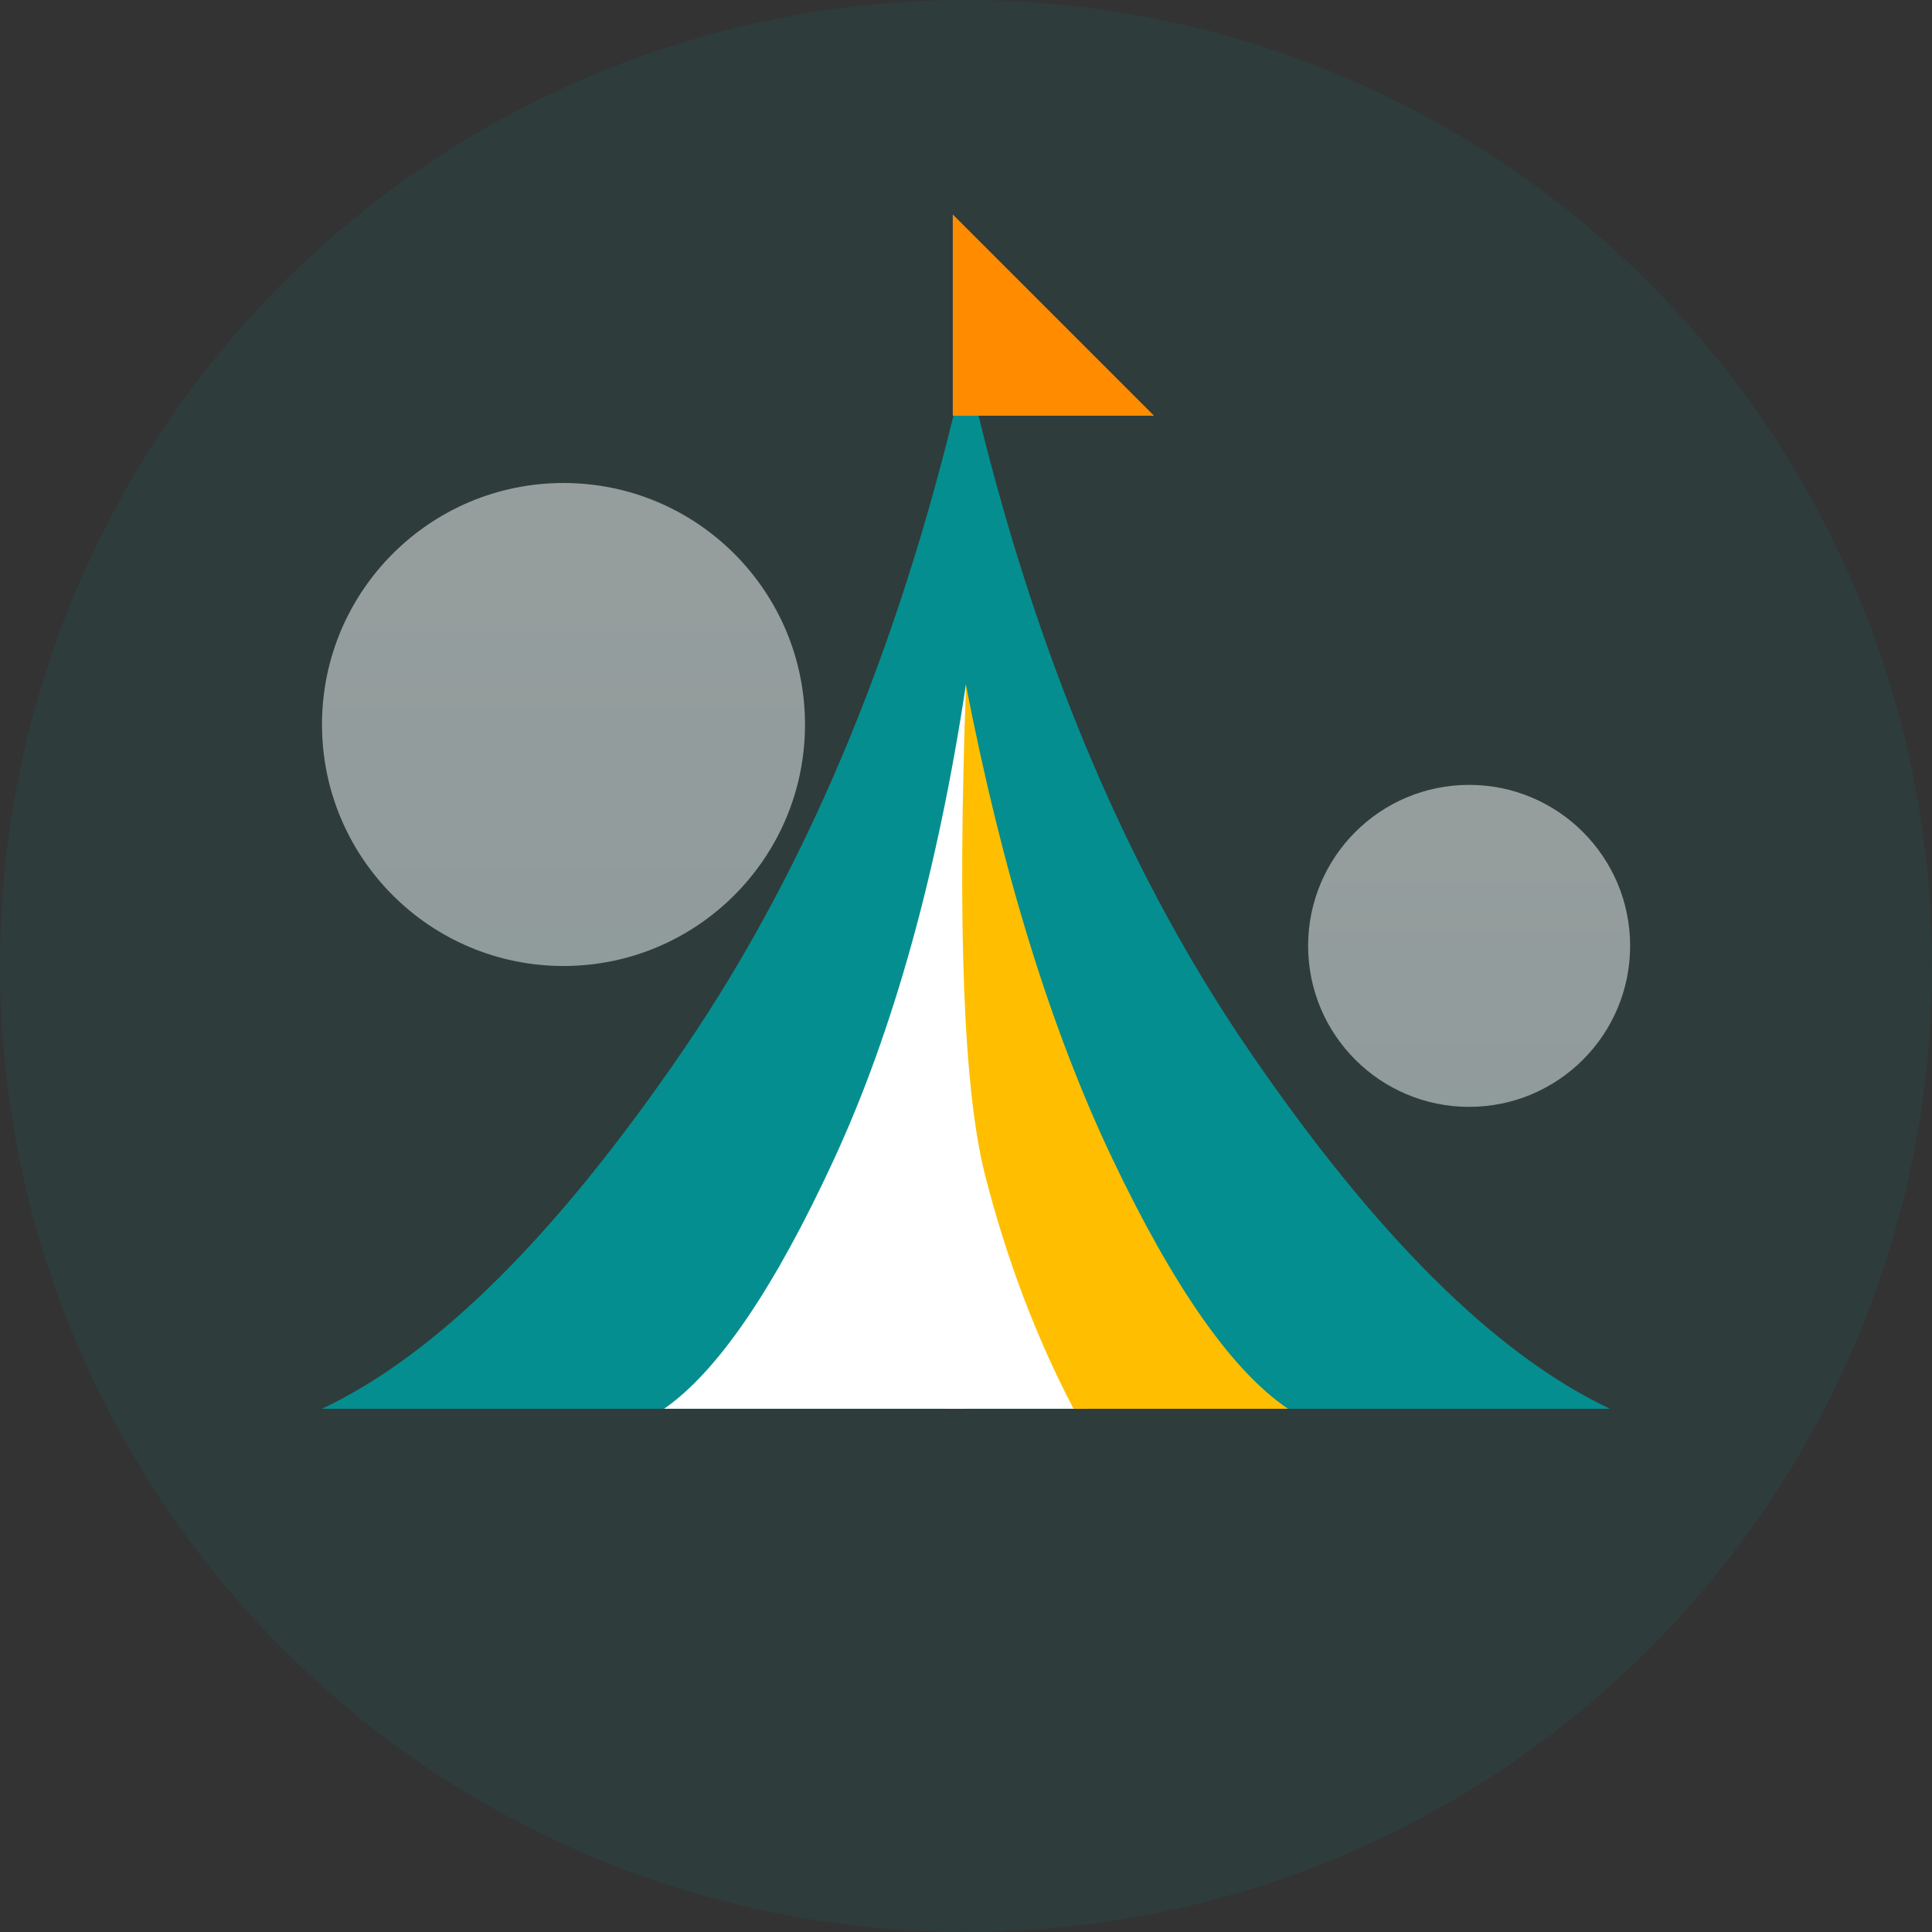 <svg width="96" height="96" viewBox="0 0 96 96" xmlns="http://www.w3.org/2000/svg">
    <rect x="0" y="0" width="96" height="96" fill="#333333" stroke="none"/>
    <defs>
        <linearGradient x1="50%" y1="0%" x2="50%" y2="100%" id="a">
            <stop stop-color="#FFF" offset="0%"/>
            <stop stop-color="#F2FAFA" offset="100%"/>
        </linearGradient>
    </defs>
    <g fill-rule="nonzero" fill="none">
        <circle fill="#058E8F" opacity=".1" cx="48" cy="48" r="48"/>
        <circle fill="url(#a)" opacity=".5" cx="28" cy="36" r="12"/>
        <circle fill="url(#a)" opacity=".5" cx="73" cy="47" r="8"/>
        <path d="M48 18v52H16c5.69-2.68 11.69-8.645 18-17.896C40.31 42.854 44.977 31.486 48 18zM48 18v52h32c-5.69-2.68-11.69-8.645-18-17.896C55.69 42.854 51.023 31.486 48 18z" fill="#058E8F"/>
        <path fill="#FFF" d="m48 37 3.357 17.627L54 70h-7z"/>
        <path d="M48 34v36H33c2.667-1.855 5.48-5.985 8.438-12.39C44.395 51.208 46.582 43.338 48 34z" fill="#FFF"/>
        <path d="M48 34.04c-.438 12.059-.12 20.182.952 24.37 1.073 4.19 2.537 8.052 4.391 11.59H64c-2.753-1.855-5.656-5.985-8.71-12.39-3.053-6.403-5.483-14.26-7.29-23.57z" fill="#FFBF00"/>
        <path fill="#FF8C00" d="m57.343 20.657-10-10v10z"/>
    </g>
</svg>

